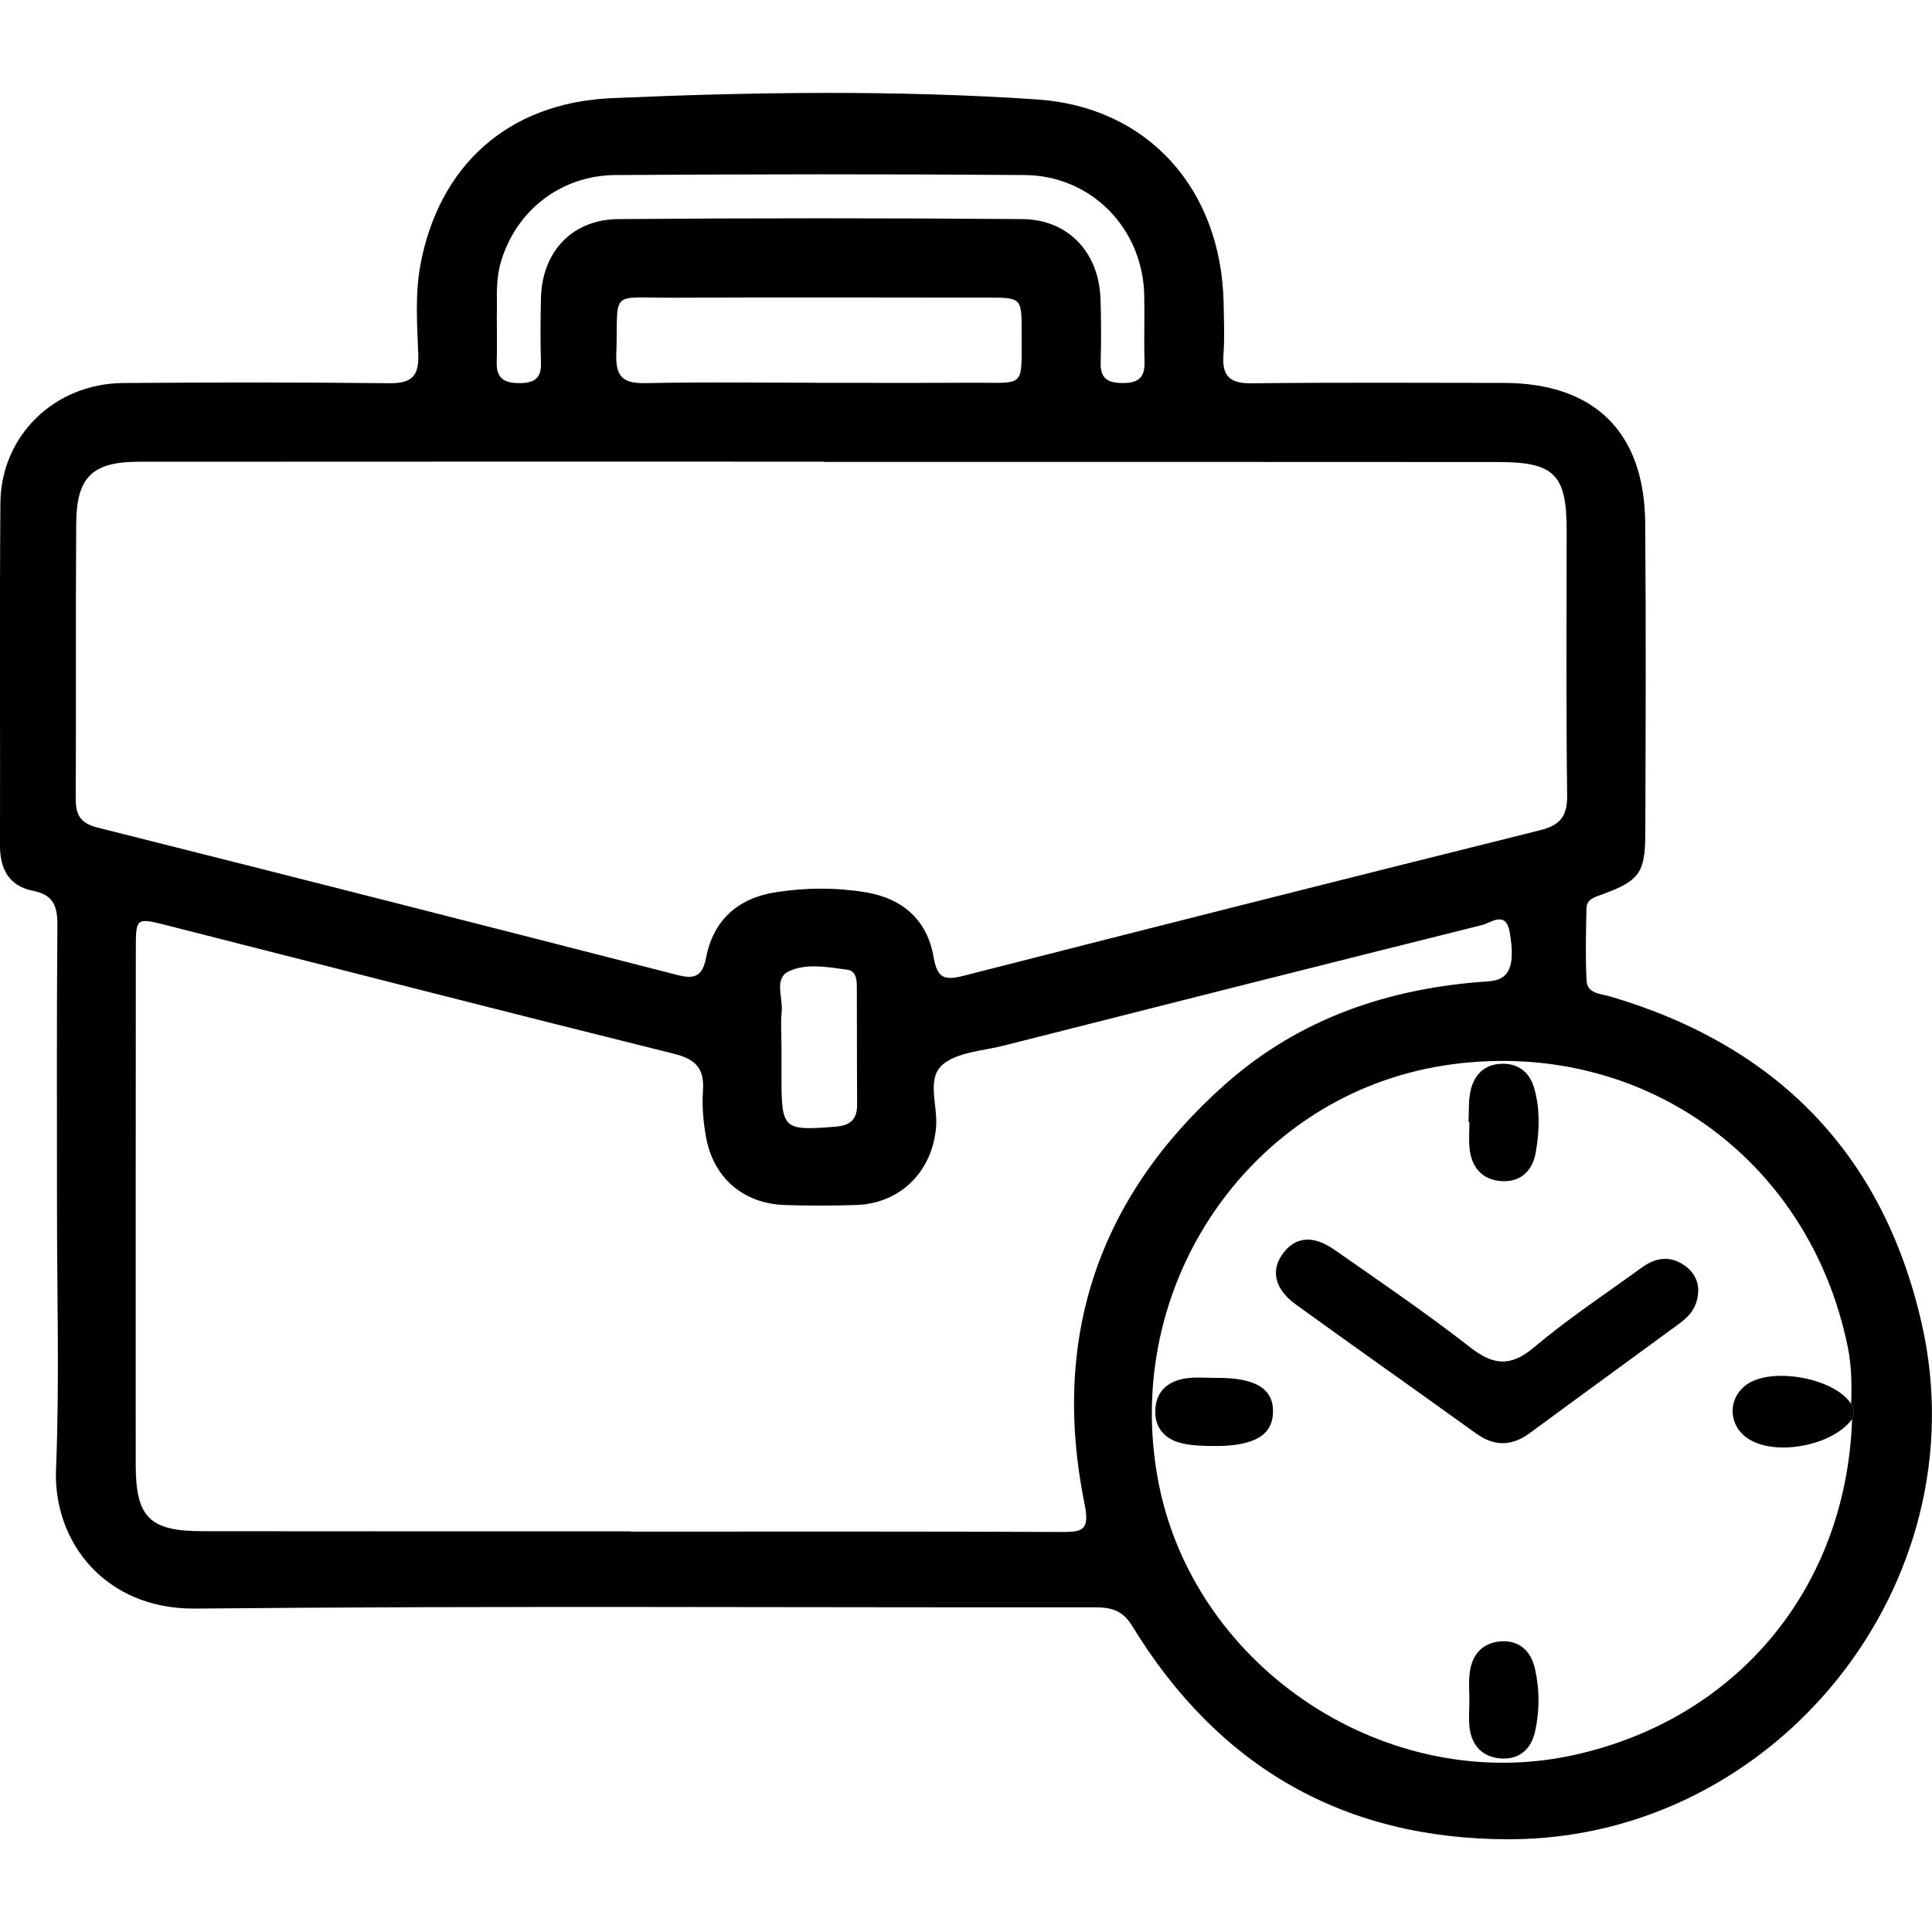 <svg xmlns="http://www.w3.org/2000/svg" x="0px" y="0px" viewBox="0 0 200 200" style="enable-background:new 0 0 200 200;">
	<g>
		<path d="M5.9,124.63c0-9.6-0.04-19.2,0.04-28.8c0.02-1.95-0.36-3.19-2.5-3.61C0.97,91.74,0,90.01,0,87.55
		c0.03-11.82-0.05-23.64,0.04-35.47C0.1,45.1,5.64,39.71,12.74,39.65c9.15-0.07,18.31-0.08,27.47,0.02
		c2.28,0.03,3.18-0.59,3.09-2.99c-0.12-3.1-0.35-6.23,0.23-9.31c1.89-10.05,8.87-16.73,19.81-17.21
		c14.63-0.64,29.34-0.85,43.96,0.13c11.66,0.78,19.15,9.4,19.37,21.12c0.03,1.78,0.11,3.56-0.02,5.33
		c-0.16,2.17,0.64,2.96,2.88,2.94c8.71-0.1,17.42-0.05,26.13-0.04c9.37,0.01,14.56,5.06,14.65,14.46
		c0.09,10.75,0.05,21.51,0.01,32.27c-0.01,3.99-0.65,4.82-4.44,6.21c-0.77,0.28-1.63,0.47-1.65,1.47c-0.05,2.49-0.12,4.98,0.01,7.46
		c0.07,1.36,1.44,1.35,2.44,1.64c17.27,5.09,28.27,16.3,32.26,33.89c6.1,26.89-15.07,53.29-42.62,53.36
		c-17.18,0.04-30.19-7.48-39.11-22.07c-1.03-1.69-2.23-1.94-3.93-1.94c-31.02,0.03-62.04-0.17-93.06,0.13
		c-9.33,0.09-14.72-6.9-14.42-14.4C6.17,142.95,5.89,133.79,5.9,124.63z M191.63,145.33c0.07-1.96,0.05-3.91-0.34-5.84
		c-4.01-19.84-21.8-32.27-41.75-29.2c-20.04,3.09-33.53,22.71-29.63,43.09c3.72,19.42,23.8,32.59,43.11,28.28
		c16.9-3.77,28.12-17.36,28.71-34.77C191.98,146.36,192.01,145.83,191.63,145.33z M85.28,47.82c0-0.01,0-0.02,0-0.03
		c-23.63,0-47.27-0.01-70.9,0.01c-4.79,0-6.45,1.56-6.49,6.34c-0.07,9.51,0,19.01-0.05,28.52c-0.01,1.66,0.45,2.55,2.22,3
		c20.06,5.04,40.1,10.15,60.14,15.29c1.76,0.45,2.53,0.06,2.89-1.81c0.77-3.92,3.31-6.17,7.24-6.78c3.09-0.48,6.2-0.5,9.29,0.01
		c3.83,0.63,6.37,2.89,7.02,6.68c0.39,2.24,1.12,2.47,3.12,1.96c19.87-5.08,39.75-10.1,59.65-15.06c2.09-0.52,2.85-1.43,2.82-3.64
		c-0.12-9.15-0.05-18.3-0.05-27.45c0-5.74-1.29-7.03-7.06-7.03C131.84,47.81,108.56,47.82,85.28,47.82z M65.27,158.52
		c0,0.01,0,0.02,0,0.03c14.84,0,29.68-0.03,44.52,0.04c2.21,0.01,3.05-0.1,2.49-2.86c-3.5-17.21,1.4-31.8,14.51-43.45
		c7.72-6.87,17.04-10.02,27.28-10.69c2.21-0.14,2.82-1.6,2.21-5.1c-0.4-2.26-1.91-0.97-2.86-0.73c-16.54,4.13-33.07,8.31-49.59,12.5
		c-2.14,0.54-4.73,0.65-6.26,1.96c-1.67,1.44-0.5,4.19-0.66,6.36c-0.34,4.62-3.64,8-8.25,8.16c-2.49,0.08-4.98,0.09-7.46,0
		c-4.27-0.15-7.37-2.83-8.12-7.07c-0.28-1.56-0.42-3.19-0.31-4.77c0.16-2.3-0.76-3.26-2.99-3.81c-17.49-4.35-34.95-8.84-52.42-13.28
		c-3.29-0.84-3.3-0.83-3.3,2.47c-0.01,17.77-0.02,35.55-0.01,53.32c0,5.49,1.42,6.91,6.96,6.91
		C35.76,158.53,50.52,158.52,65.27,158.52z M51.43,32.62c0,2.06,0.04,3.48-0.01,4.9c-0.05,1.64,0.78,2.13,2.31,2.14
		c1.54,0.01,2.33-0.46,2.27-2.13c-0.07-2.22-0.05-4.44,0-6.66c0.1-4.77,3.2-8.15,8-8.19c13.95-0.11,27.89-0.11,41.84,0
		c4.74,0.04,7.91,3.46,8.08,8.2c0.08,2.22,0.08,4.44,0.02,6.66c-0.05,1.68,0.78,2.11,2.29,2.11c1.56,0.01,2.3-0.53,2.25-2.16
		c-0.07-2.31,0.02-4.62-0.03-6.93c-0.14-6.89-5.46-12.39-12.38-12.44c-14.12-0.11-28.25-0.09-42.37,0
		c-5.69,0.04-10.32,3.73-11.86,9.04C51.26,29.16,51.49,31.22,51.43,32.62z M84.47,39.62c0,0,0,0.01,0,0.01
		c5.41,0,10.82,0.02,16.23-0.01c5.5-0.03,5.05,0.68,5.06-5.21c0.01-3.58-0.01-3.6-3.51-3.6c-10.82-0.01-21.65-0.04-32.47,0.01
		c-6.87,0.03-5.75-0.94-5.98,5.89c-0.08,2.45,0.86,3,3.1,2.95C72.76,39.54,78.61,39.62,84.47,39.62z M80.9,108.19
		c0,1.15,0,2.31,0,3.46c0,5.27,0.23,5.42,5.62,4.98c1.57-0.13,2.22-0.8,2.21-2.33c-0.03-4-0.01-7.99-0.03-11.99
		c0-0.8-0.01-1.8-1.01-1.93c-2.02-0.27-4.22-0.69-6.03,0.17c-1.57,0.74-0.59,2.74-0.74,4.17C80.8,105.87,80.89,107.04,80.9,108.19z" />
		<path d="M191.73,146.9c-1.98,2.74-7.87,3.88-10.72,2.06c-2.09-1.33-2.22-4.12-0.25-5.59c2.57-1.92,9.15-0.73,10.87,1.96
		C192.01,145.83,191.98,146.36,191.73,146.9z"/>
		<path d="M175.8,133.45c0.01,1.77-0.85,2.76-1.96,3.57c-5.15,3.78-10.32,7.53-15.46,11.32c-1.9,1.4-3.69,1.41-5.61,0.03
		c-6.19-4.46-12.43-8.85-18.61-13.32c-2.2-1.59-2.63-3.48-1.4-5.22c1.27-1.79,3.12-2.03,5.36-0.47c4.73,3.3,9.5,6.55,14.04,10.09
		c2.43,1.9,4.21,2.08,6.66,0.01c3.52-2.96,7.38-5.52,11.12-8.23c1.22-0.89,2.55-1.26,3.99-0.51
		C175.13,131.36,175.76,132.38,175.8,133.45z"/>
		<path d="M152.02,116.14c0.06-1.06-0.02-2.15,0.2-3.17c0.34-1.61,1.34-2.73,3.07-2.84c1.83-0.12,3.07,0.83,3.55,2.58
		c0.6,2.17,0.52,4.4,0.14,6.59c-0.32,1.87-1.54,3.08-3.5,2.97c-2.04-0.11-3.17-1.42-3.36-3.46c-0.08-0.88-0.01-1.77-0.01-2.65
		C152.07,116.14,152.05,116.14,152.02,116.14z"/>
		<path d="M125.83,142.64c4.11-0.05,6.01,1.1,5.95,3.56c-0.05,2.4-1.99,3.52-6.14,3.49c-1.06-0.01-2.14-0.03-3.16-0.25
		c-1.86-0.4-3-1.61-2.88-3.57c0.12-1.98,1.45-2.97,3.31-3.2C123.87,142.54,124.86,142.64,125.83,142.64z"/>
		<path d="M152.11,175.93c0-0.88-0.08-1.78,0.02-2.65c0.2-1.9,1.24-3.19,3.16-3.36c1.96-0.18,3.2,0.99,3.61,2.83
		c0.49,2.17,0.49,4.41-0.01,6.58c-0.4,1.75-1.63,2.81-3.44,2.71c-1.91-0.1-3.09-1.27-3.32-3.19c-0.12-0.96-0.02-1.94-0.02-2.92
		C152.12,175.93,152.12,175.93,152.11,175.93z"/>
	</g>
</svg>
